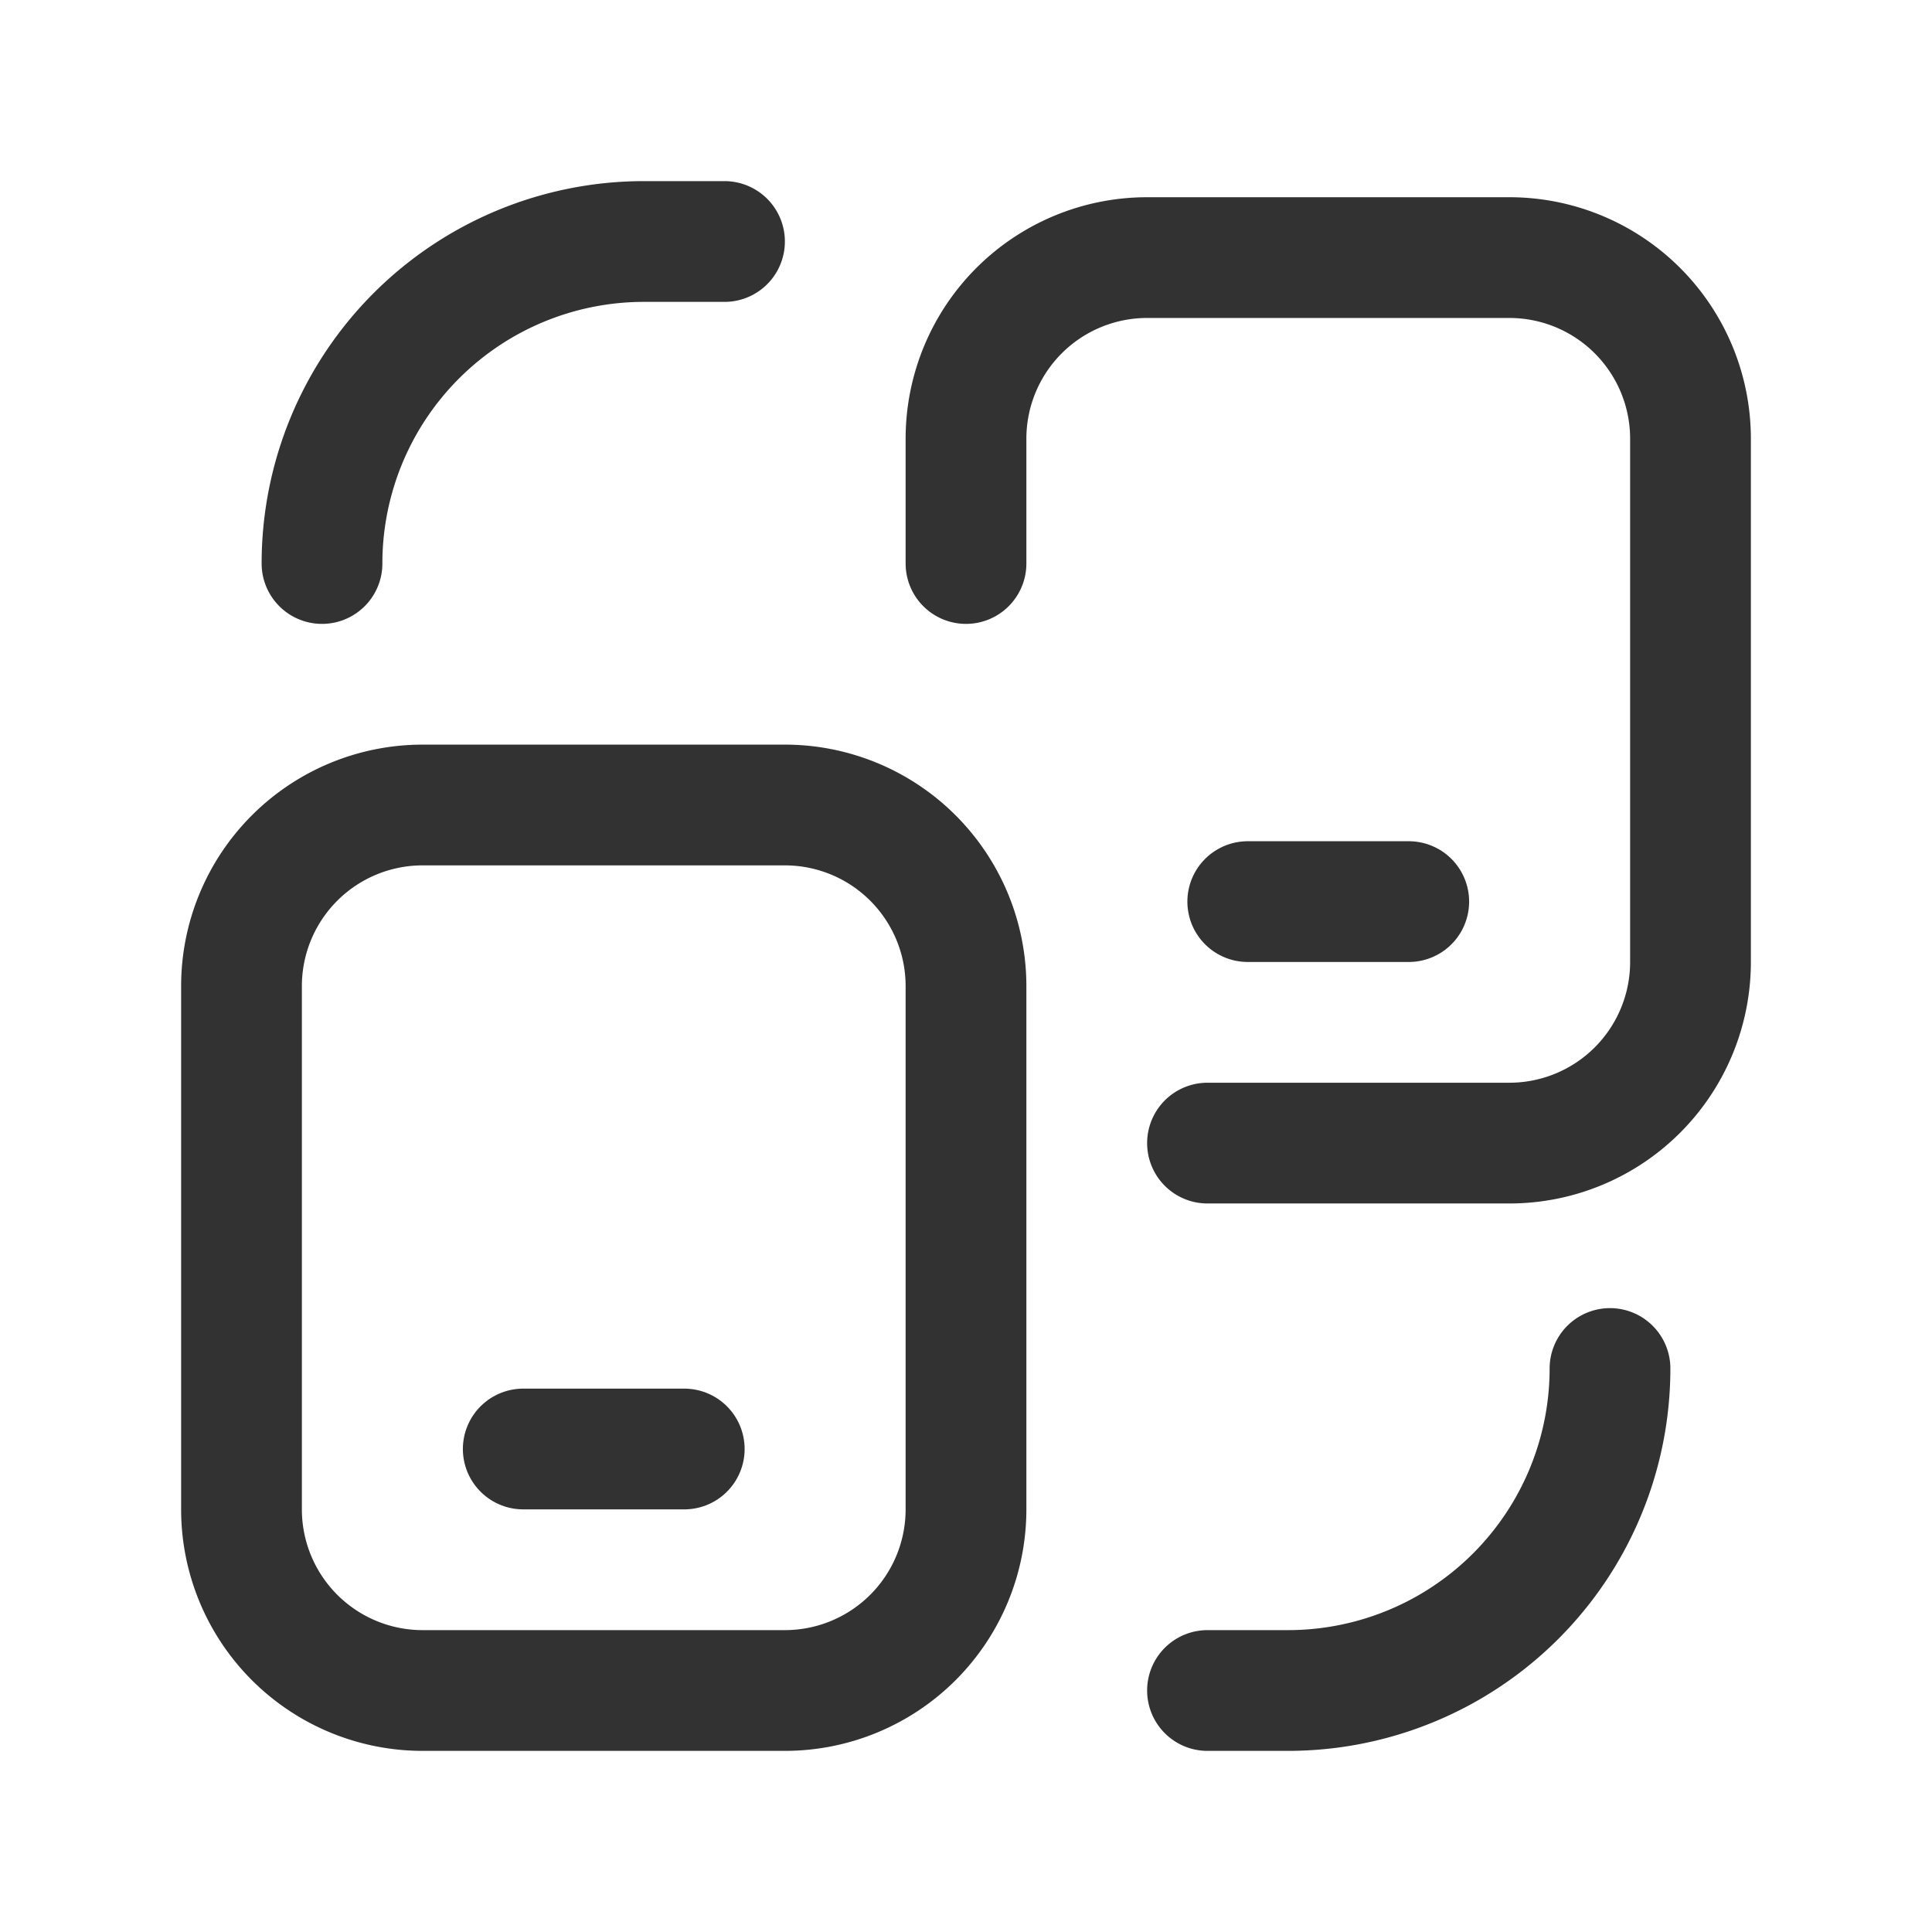 <svg xmlns="http://www.w3.org/2000/svg" viewBox="0 0 24 24"><path d="M15,21h1a4,4,0,0,0,4-4h0" fill="none" stroke="#323232" stroke-linecap="round" stroke-linejoin="round" stroke-width="1.5"/><path d="M9,3H8A4,4,0,0,0,4,7H4" fill="none" stroke="#323232" stroke-linecap="round" stroke-linejoin="round" stroke-width="1.5"/><line x1="8.5" y1="18" x2="6.5" y2="18" fill="none" stroke="#323232" stroke-linecap="round" stroke-linejoin="round" stroke-width="1.5"/><path d="M9.75,21H5.25A2.25,2.25,0,0,1,3,18.75v-6.5A2.25,2.25,0,0,1,5.25,10h4.5A2.25,2.25,0,0,1,12,12.25v6.5A2.25,2.25,0,0,1,9.75,21Z" fill="none" stroke="#323232" stroke-linecap="round" stroke-linejoin="round" stroke-width="1.5"/><path d="M12,7V5.45A2.25,2.25,0,0,1,14.25,3.2h4.5A2.25,2.25,0,0,1,21,5.45v6.5a2.25,2.25,0,0,1-2.25,2.25H15" fill="none" stroke="#323232" stroke-linecap="round" stroke-linejoin="round" stroke-width="1.5"/><line x1="17.5" y1="11.2" x2="15.5" y2="11.2" fill="none" stroke="#323232" stroke-linecap="round" stroke-linejoin="round" stroke-width="1.5"/><path d="M24,0V24H0V0Z" fill="none"/></svg>